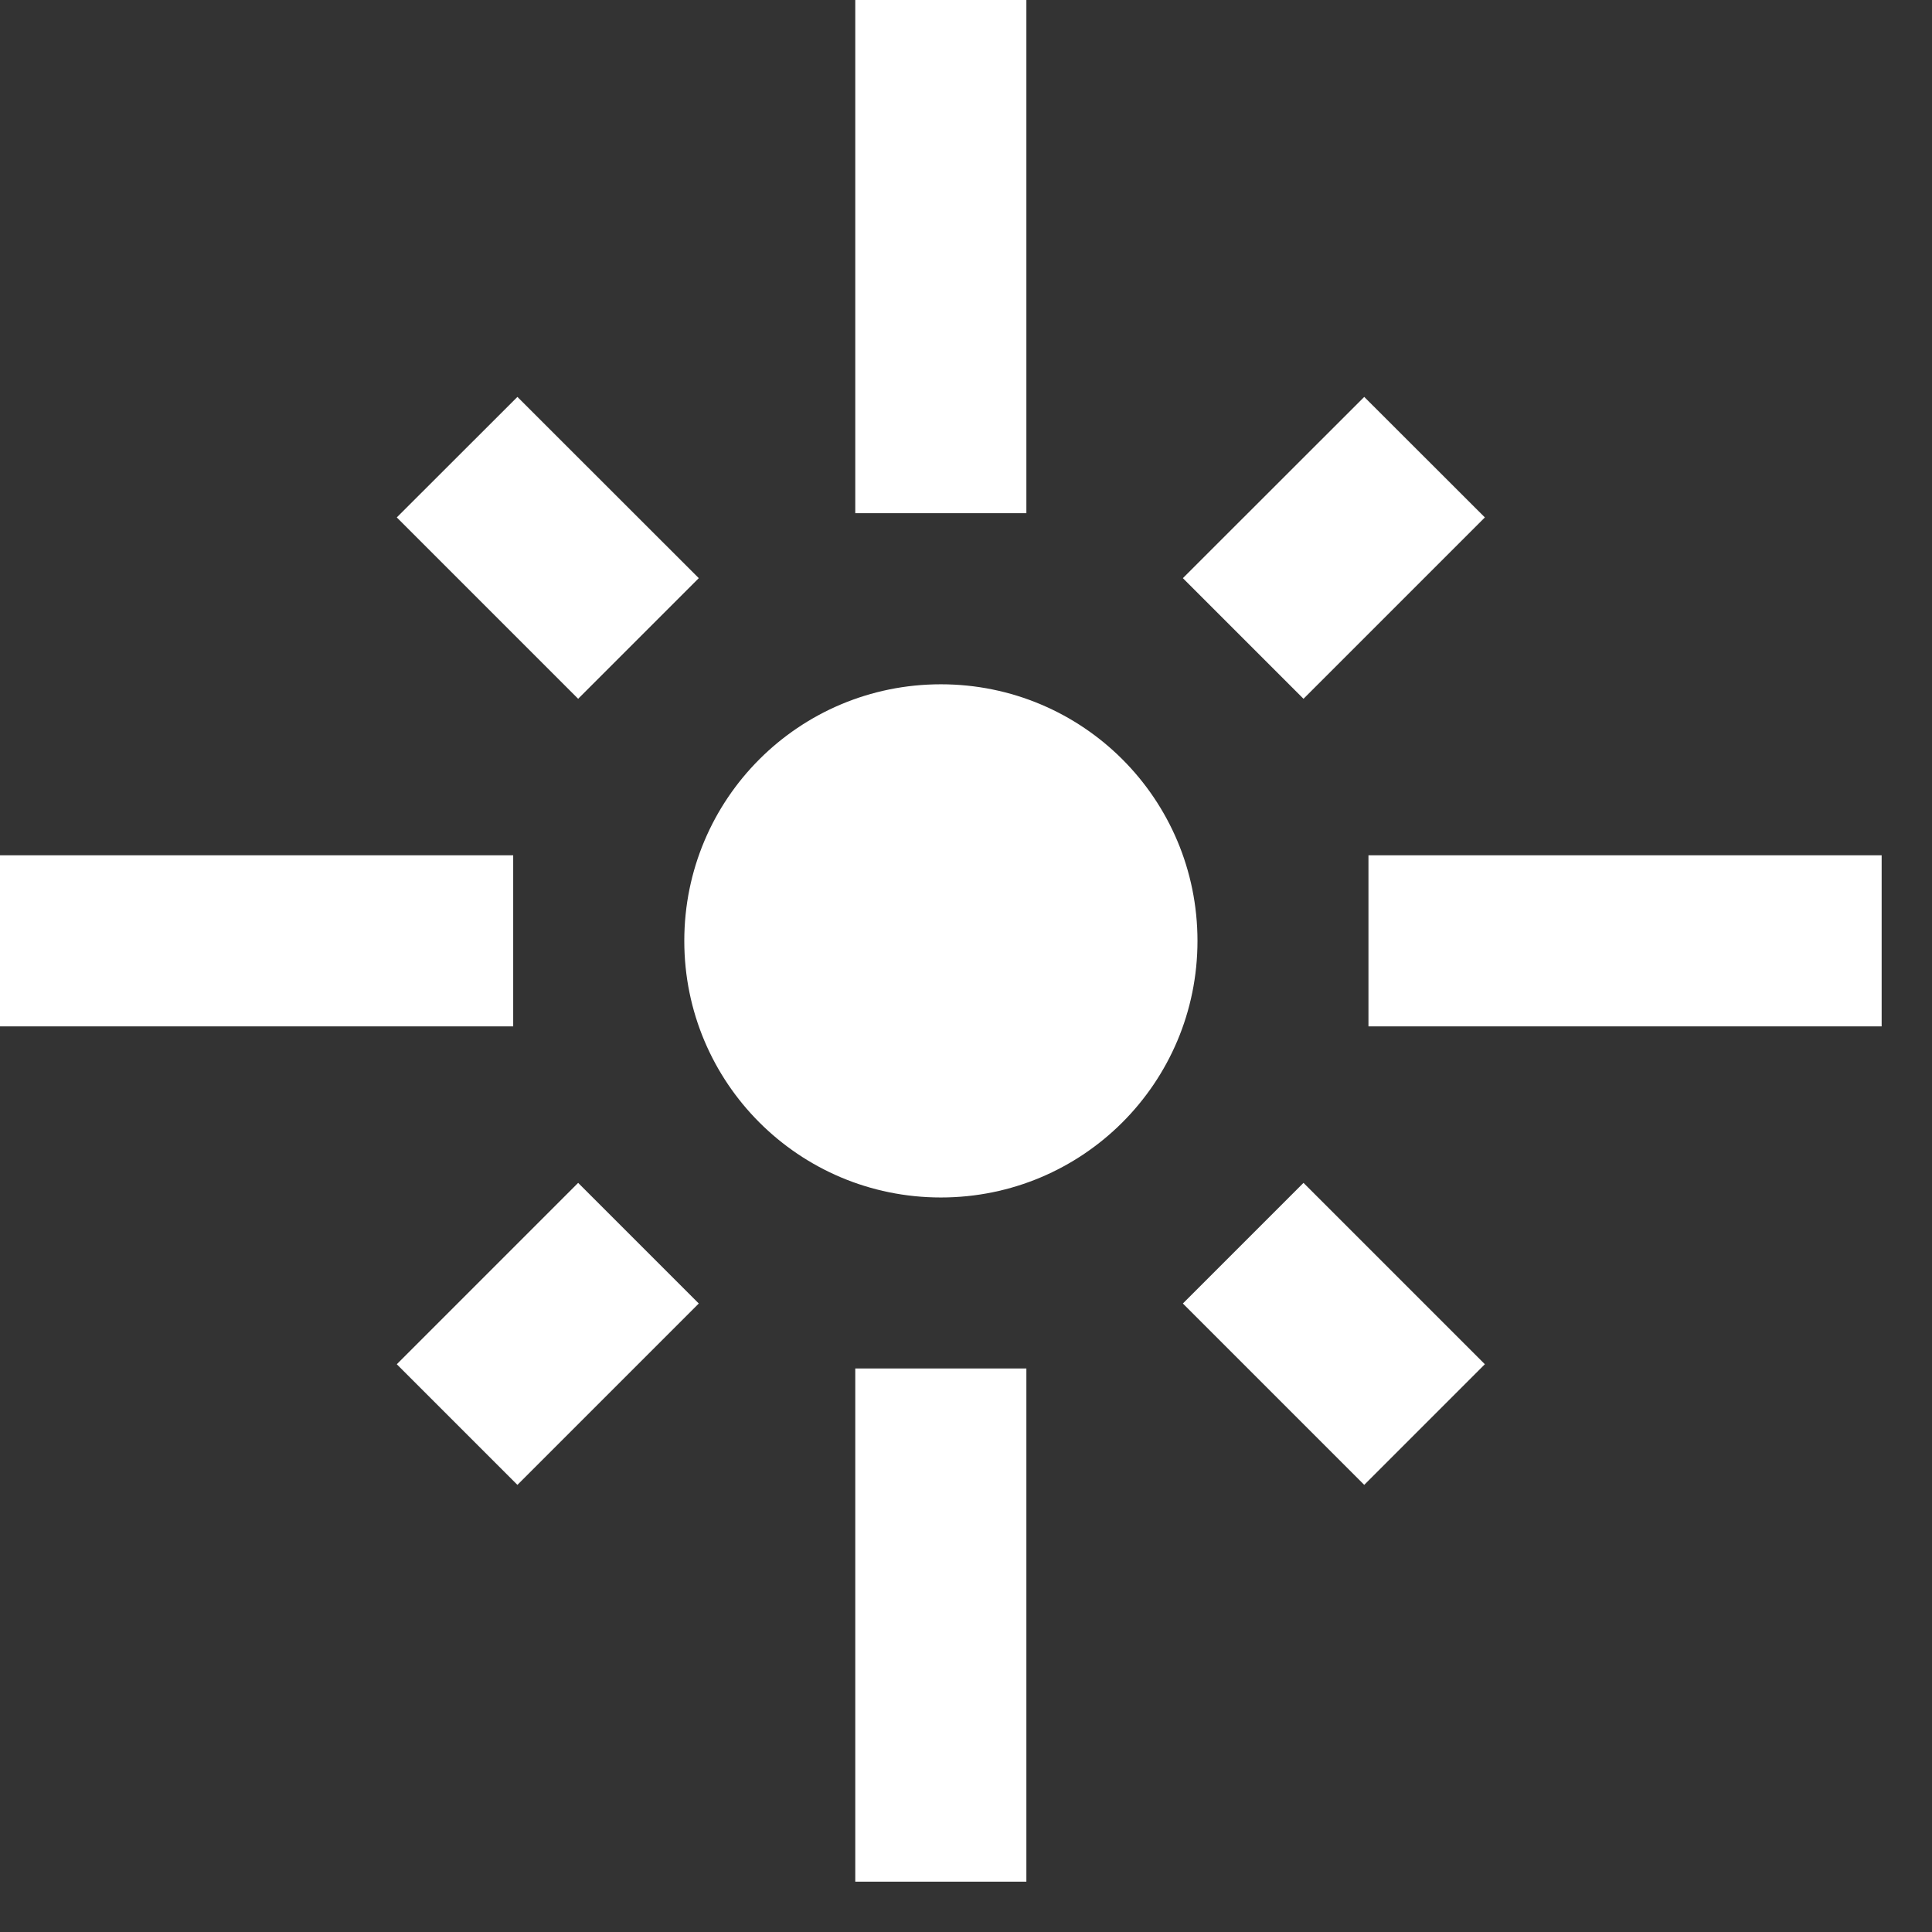 <svg width="16" height="16" viewBox="0 0 16 16" fill="none" xmlns="http://www.w3.org/2000/svg">
<rect x="0" y="0" width="16" height="16" fill="#333333" stroke="none"/>
<path fill-rule="evenodd" clip-rule="evenodd" d="M7.083 0H8.5V4.25H7.083V0ZM5.787 4.788L4.285 3.287L3.286 4.285L4.788 5.787L5.787 4.788ZM4.25 7.083H0V8.5H4.25V7.083ZM12.297 4.285L11.298 3.287L9.796 4.788L10.795 5.787L12.297 4.285ZM11.333 7.083H15.583V8.5H11.333V7.083ZM7.792 5.667C6.616 5.667 5.667 6.616 5.667 7.792C5.667 8.967 6.616 9.917 7.792 9.917C8.967 9.917 9.917 8.967 9.917 7.792C9.917 6.616 8.967 5.667 7.792 5.667ZM11.298 12.297L9.796 10.795L10.795 9.796L12.297 11.298L11.298 12.297ZM3.286 11.298L4.285 12.297L5.787 10.795L4.788 9.796L3.286 11.298ZM8.5 11.333V15.583H7.083V11.333H8.5Z" fill="white"/>
</svg>
